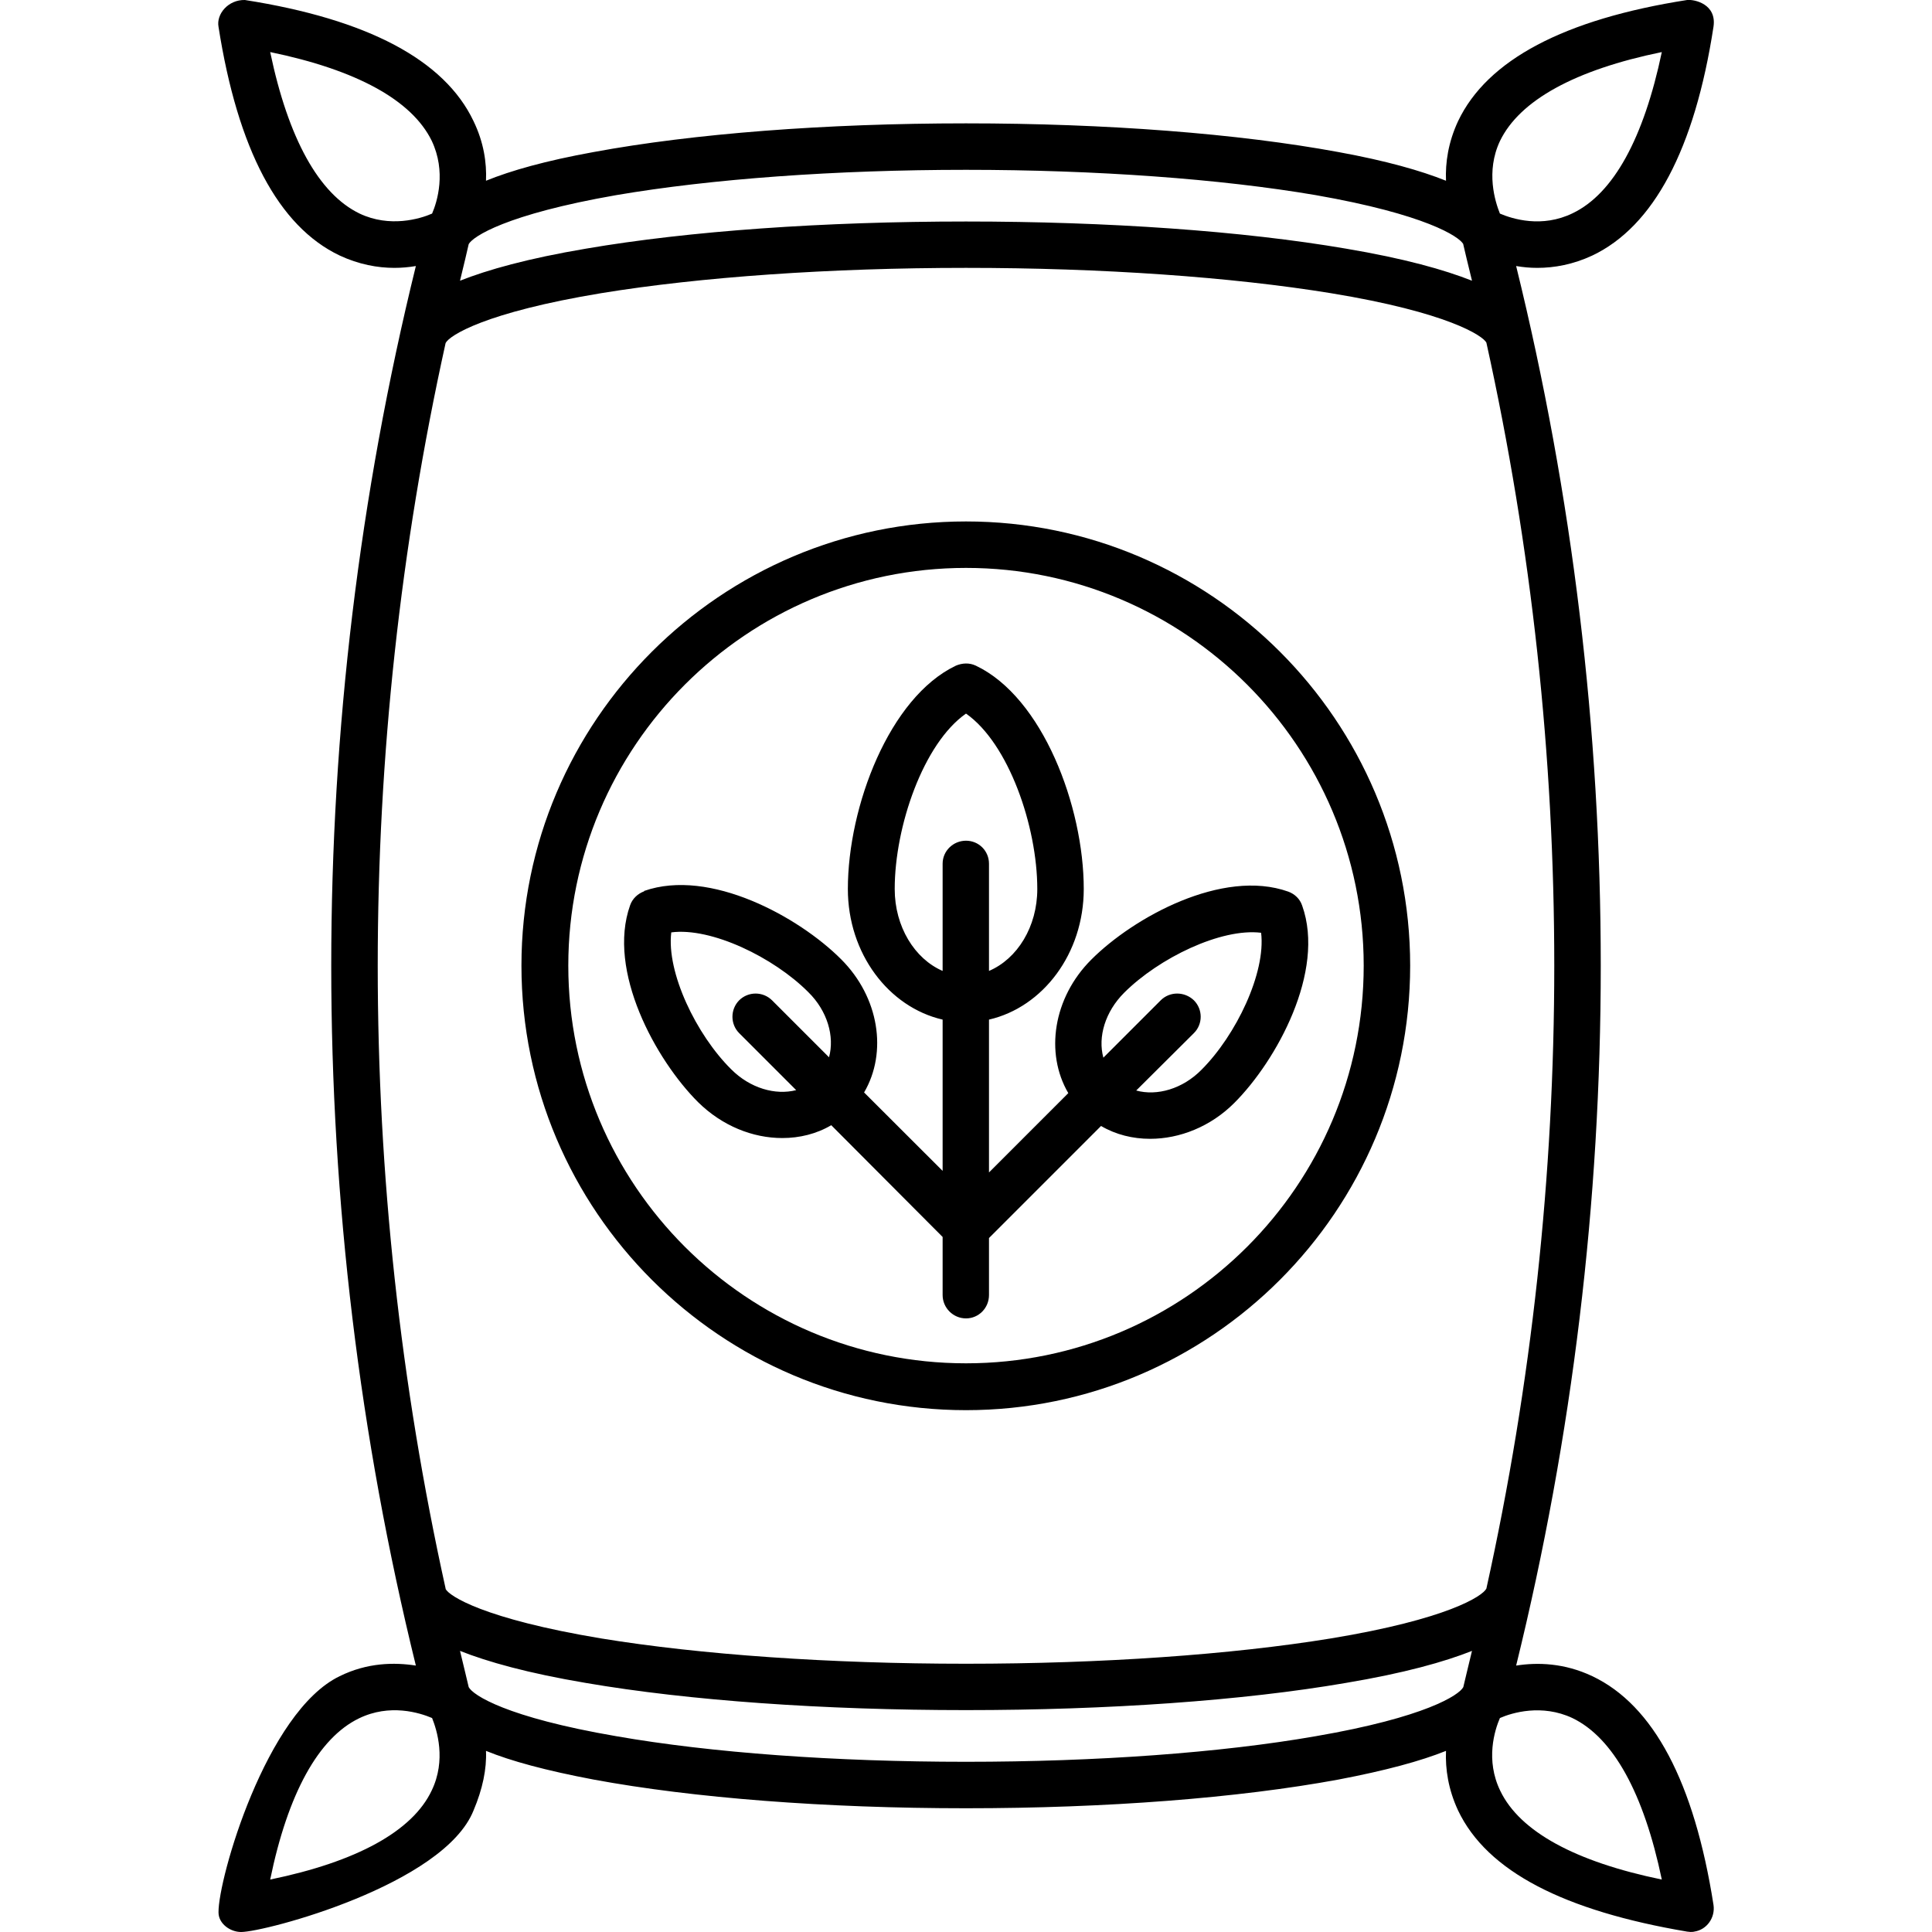 <?xml version="1.0" encoding="UTF-8"?>
<svg xmlns="http://www.w3.org/2000/svg" xmlns:xlink="http://www.w3.org/1999/xlink" width="20pt" height="20pt" viewBox="0 0 20 20" version="1.1">
<g id="surface1">
<path style=" stroke:none;fill-rule:nonzero;fill-opacity:1;" d="M 13.48 9.375 C 13.457 9.305 13.402 9.254 13.336 9.23 C 12.656 8.988 11.734 9.496 11.297 9.934 C 10.902 10.328 10.816 10.902 11.059 11.316 L 10.238 12.137 L 10.238 10.555 C 10.797 10.426 11.219 9.871 11.219 9.203 C 11.219 8.348 10.793 7.219 10.102 6.891 C 10.035 6.859 9.961 6.863 9.895 6.891 C 9.207 7.219 8.777 8.348 8.777 9.203 C 8.777 9.871 9.199 10.426 9.758 10.555 L 9.758 12.121 L 8.945 11.309 C 9.188 10.895 9.102 10.324 8.707 9.93 C 8.27 9.492 7.348 8.984 6.668 9.223 L 6.668 9.227 C 6.605 9.25 6.547 9.301 6.523 9.371 C 6.281 10.051 6.789 10.973 7.227 11.41 C 7.477 11.656 7.793 11.781 8.098 11.781 C 8.277 11.781 8.453 11.738 8.605 11.648 L 9.758 12.805 L 9.758 13.406 C 9.758 13.539 9.867 13.648 10 13.648 C 10.133 13.648 10.238 13.539 10.238 13.406 L 10.238 12.816 L 11.398 11.656 C 11.551 11.746 11.727 11.789 11.906 11.789 C 12.211 11.789 12.531 11.664 12.777 11.418 C 13.215 10.98 13.723 10.055 13.48 9.375 Z M 7.57 11.07 C 7.207 10.711 6.898 10.066 6.949 9.652 C 7.363 9.598 8.008 9.91 8.367 10.27 C 8.566 10.465 8.641 10.73 8.582 10.945 L 7.992 10.355 C 7.898 10.262 7.746 10.262 7.652 10.355 C 7.559 10.449 7.559 10.602 7.652 10.695 L 8.242 11.285 C 8.027 11.34 7.766 11.266 7.57 11.07 Z M 9.262 9.203 C 9.262 8.555 9.559 7.695 10 7.387 C 10.441 7.695 10.738 8.555 10.738 9.203 C 10.738 9.594 10.531 9.926 10.238 10.051 L 10.238 8.941 C 10.238 8.809 10.133 8.703 10 8.703 C 9.867 8.703 9.758 8.809 9.758 8.941 L 9.758 10.051 C 9.469 9.926 9.262 9.594 9.262 9.203 Z M 12.438 11.074 C 12.242 11.273 11.977 11.348 11.762 11.289 L 12.359 10.695 C 12.453 10.602 12.453 10.449 12.359 10.355 C 12.262 10.262 12.109 10.262 12.016 10.355 L 11.422 10.949 C 11.363 10.734 11.441 10.473 11.637 10.277 C 11.996 9.918 12.641 9.605 13.055 9.656 C 13.105 10.07 12.797 10.715 12.438 11.074 Z M 12.438 11.074 "/>
<path style=" stroke:none;fill-rule:nonzero;fill-opacity:1;" d="M 10 14.598 C 7.465 14.598 5.398 12.535 5.398 9.996 C 5.398 7.461 7.465 5.398 10 5.398 C 12.535 5.398 14.598 7.461 14.598 9.996 C 14.598 12.535 12.535 14.598 10 14.598 Z M 10 5.879 C 7.73 5.879 5.883 7.727 5.883 9.996 C 5.883 12.27 7.73 14.113 10 14.113 C 12.27 14.113 14.117 12.27 14.117 9.996 C 14.117 7.727 12.27 5.879 10 5.879 Z M 10 5.879 "/>
<path style=" stroke:none;fill-rule:nonzero;fill-opacity:1;" d="M 16.484 17.352 C 16.195 17.215 15.918 17.207 15.695 17.242 C 16.863 12.496 16.863 7.5 15.695 2.754 C 15.766 2.766 15.836 2.773 15.914 2.773 C 16.09 2.773 16.285 2.738 16.484 2.645 C 17.117 2.344 17.543 1.547 17.738 0.277 C 17.773 0.043 17.543 -0.008 17.465 0 C 16.191 0.199 15.395 0.621 15.094 1.254 C 14.992 1.473 14.961 1.684 14.969 1.871 C 14.707 1.766 14.348 1.664 13.855 1.574 C 12.82 1.383 11.453 1.277 10 1.277 C 8.547 1.277 7.176 1.383 6.145 1.574 C 5.648 1.664 5.289 1.766 5.031 1.871 C 5.039 1.684 5.008 1.473 4.902 1.254 C 4.602 0.621 3.805 0.199 2.535 0 C 2.363 -0.004 2.238 0.145 2.262 0.277 C 2.461 1.547 2.883 2.344 3.516 2.645 C 3.715 2.738 3.91 2.773 4.082 2.773 C 4.16 2.773 4.234 2.766 4.305 2.754 C 3.137 7.5 3.137 12.496 4.305 17.242 C 4.082 17.207 3.801 17.211 3.516 17.352 C 2.754 17.719 2.258 19.449 2.262 19.797 C 2.262 19.914 2.383 20 2.496 20 C 2.742 20 4.594 19.512 4.902 18.742 C 4.996 18.52 5.039 18.312 5.031 18.125 C 5.289 18.23 5.648 18.328 6.145 18.422 C 7.176 18.613 8.547 18.719 10 18.719 C 11.453 18.719 12.82 18.613 13.855 18.422 C 14.348 18.328 14.707 18.23 14.969 18.125 C 14.961 18.312 14.992 18.523 15.094 18.742 C 15.395 19.375 16.195 19.781 17.465 19.996 C 17.516 20.004 17.539 19.996 17.539 19.996 C 17.668 19.977 17.758 19.852 17.738 19.719 C 17.539 18.449 17.117 17.652 16.484 17.352 Z M 15.527 1.461 C 15.73 1.039 16.305 0.723 17.203 0.539 C 17.016 1.43 16.703 2.004 16.281 2.207 C 15.961 2.363 15.656 2.266 15.527 2.211 C 15.477 2.086 15.379 1.777 15.527 1.461 Z M 6.379 2.02 C 7.363 1.852 8.648 1.758 10 1.758 C 11.348 1.758 12.637 1.852 13.621 2.02 C 14.758 2.219 15.105 2.449 15.148 2.527 C 15.148 2.531 15.148 2.531 15.148 2.531 C 15.148 2.535 15.211 2.797 15.238 2.906 C 14.953 2.793 14.539 2.676 13.934 2.574 C 12.867 2.391 11.469 2.293 10 2.293 C 8.527 2.293 7.133 2.391 6.066 2.574 C 5.461 2.676 5.047 2.793 4.762 2.906 C 4.789 2.797 4.852 2.531 4.852 2.527 C 4.895 2.449 5.238 2.219 6.379 2.02 Z M 3.723 2.211 C 3.301 2.008 2.984 1.434 2.797 0.539 C 3.688 0.723 4.262 1.035 4.469 1.457 C 4.621 1.777 4.527 2.086 4.473 2.211 C 4.348 2.266 4.035 2.359 3.723 2.211 Z M 4.469 18.535 C 4.27 18.957 3.691 19.273 2.797 19.457 C 2.98 18.566 3.297 17.992 3.715 17.789 C 4.035 17.633 4.344 17.73 4.473 17.785 C 4.523 17.91 4.621 18.219 4.469 18.535 Z M 15.148 17.465 C 15.105 17.547 14.758 17.777 13.621 17.973 C 12.637 18.145 11.348 18.238 10 18.238 C 8.648 18.238 7.363 18.145 6.379 17.973 C 5.238 17.777 4.895 17.547 4.852 17.465 C 4.852 17.465 4.789 17.199 4.762 17.09 C 5.047 17.203 5.461 17.32 6.066 17.422 C 7.133 17.605 8.527 17.703 10 17.703 C 11.469 17.703 12.867 17.605 13.93 17.422 C 14.539 17.32 14.953 17.203 15.238 17.09 C 15.211 17.199 15.148 17.465 15.148 17.465 Z M 13.777 16.961 C 12.746 17.129 11.406 17.223 10 17.223 C 8.594 17.223 7.25 17.129 6.223 16.961 C 5.004 16.758 4.648 16.52 4.613 16.449 C 4.613 16.445 4.613 16.445 4.613 16.445 C 3.676 12.207 3.676 7.789 4.613 3.551 C 4.652 3.473 5.02 3.234 6.223 3.035 C 7.25 2.867 8.594 2.773 10 2.773 C 11.406 2.773 12.746 2.867 13.777 3.035 C 14.992 3.234 15.352 3.477 15.387 3.547 C 16.324 7.785 16.324 12.207 15.387 16.445 C 15.348 16.523 14.984 16.762 13.777 16.961 Z M 15.531 18.539 C 15.375 18.219 15.473 17.91 15.527 17.785 C 15.652 17.73 15.961 17.637 16.277 17.785 C 16.699 17.988 17.016 18.562 17.203 19.457 C 16.309 19.273 15.734 18.961 15.531 18.539 Z M 15.531 18.539 "/>
</g>
</svg>
